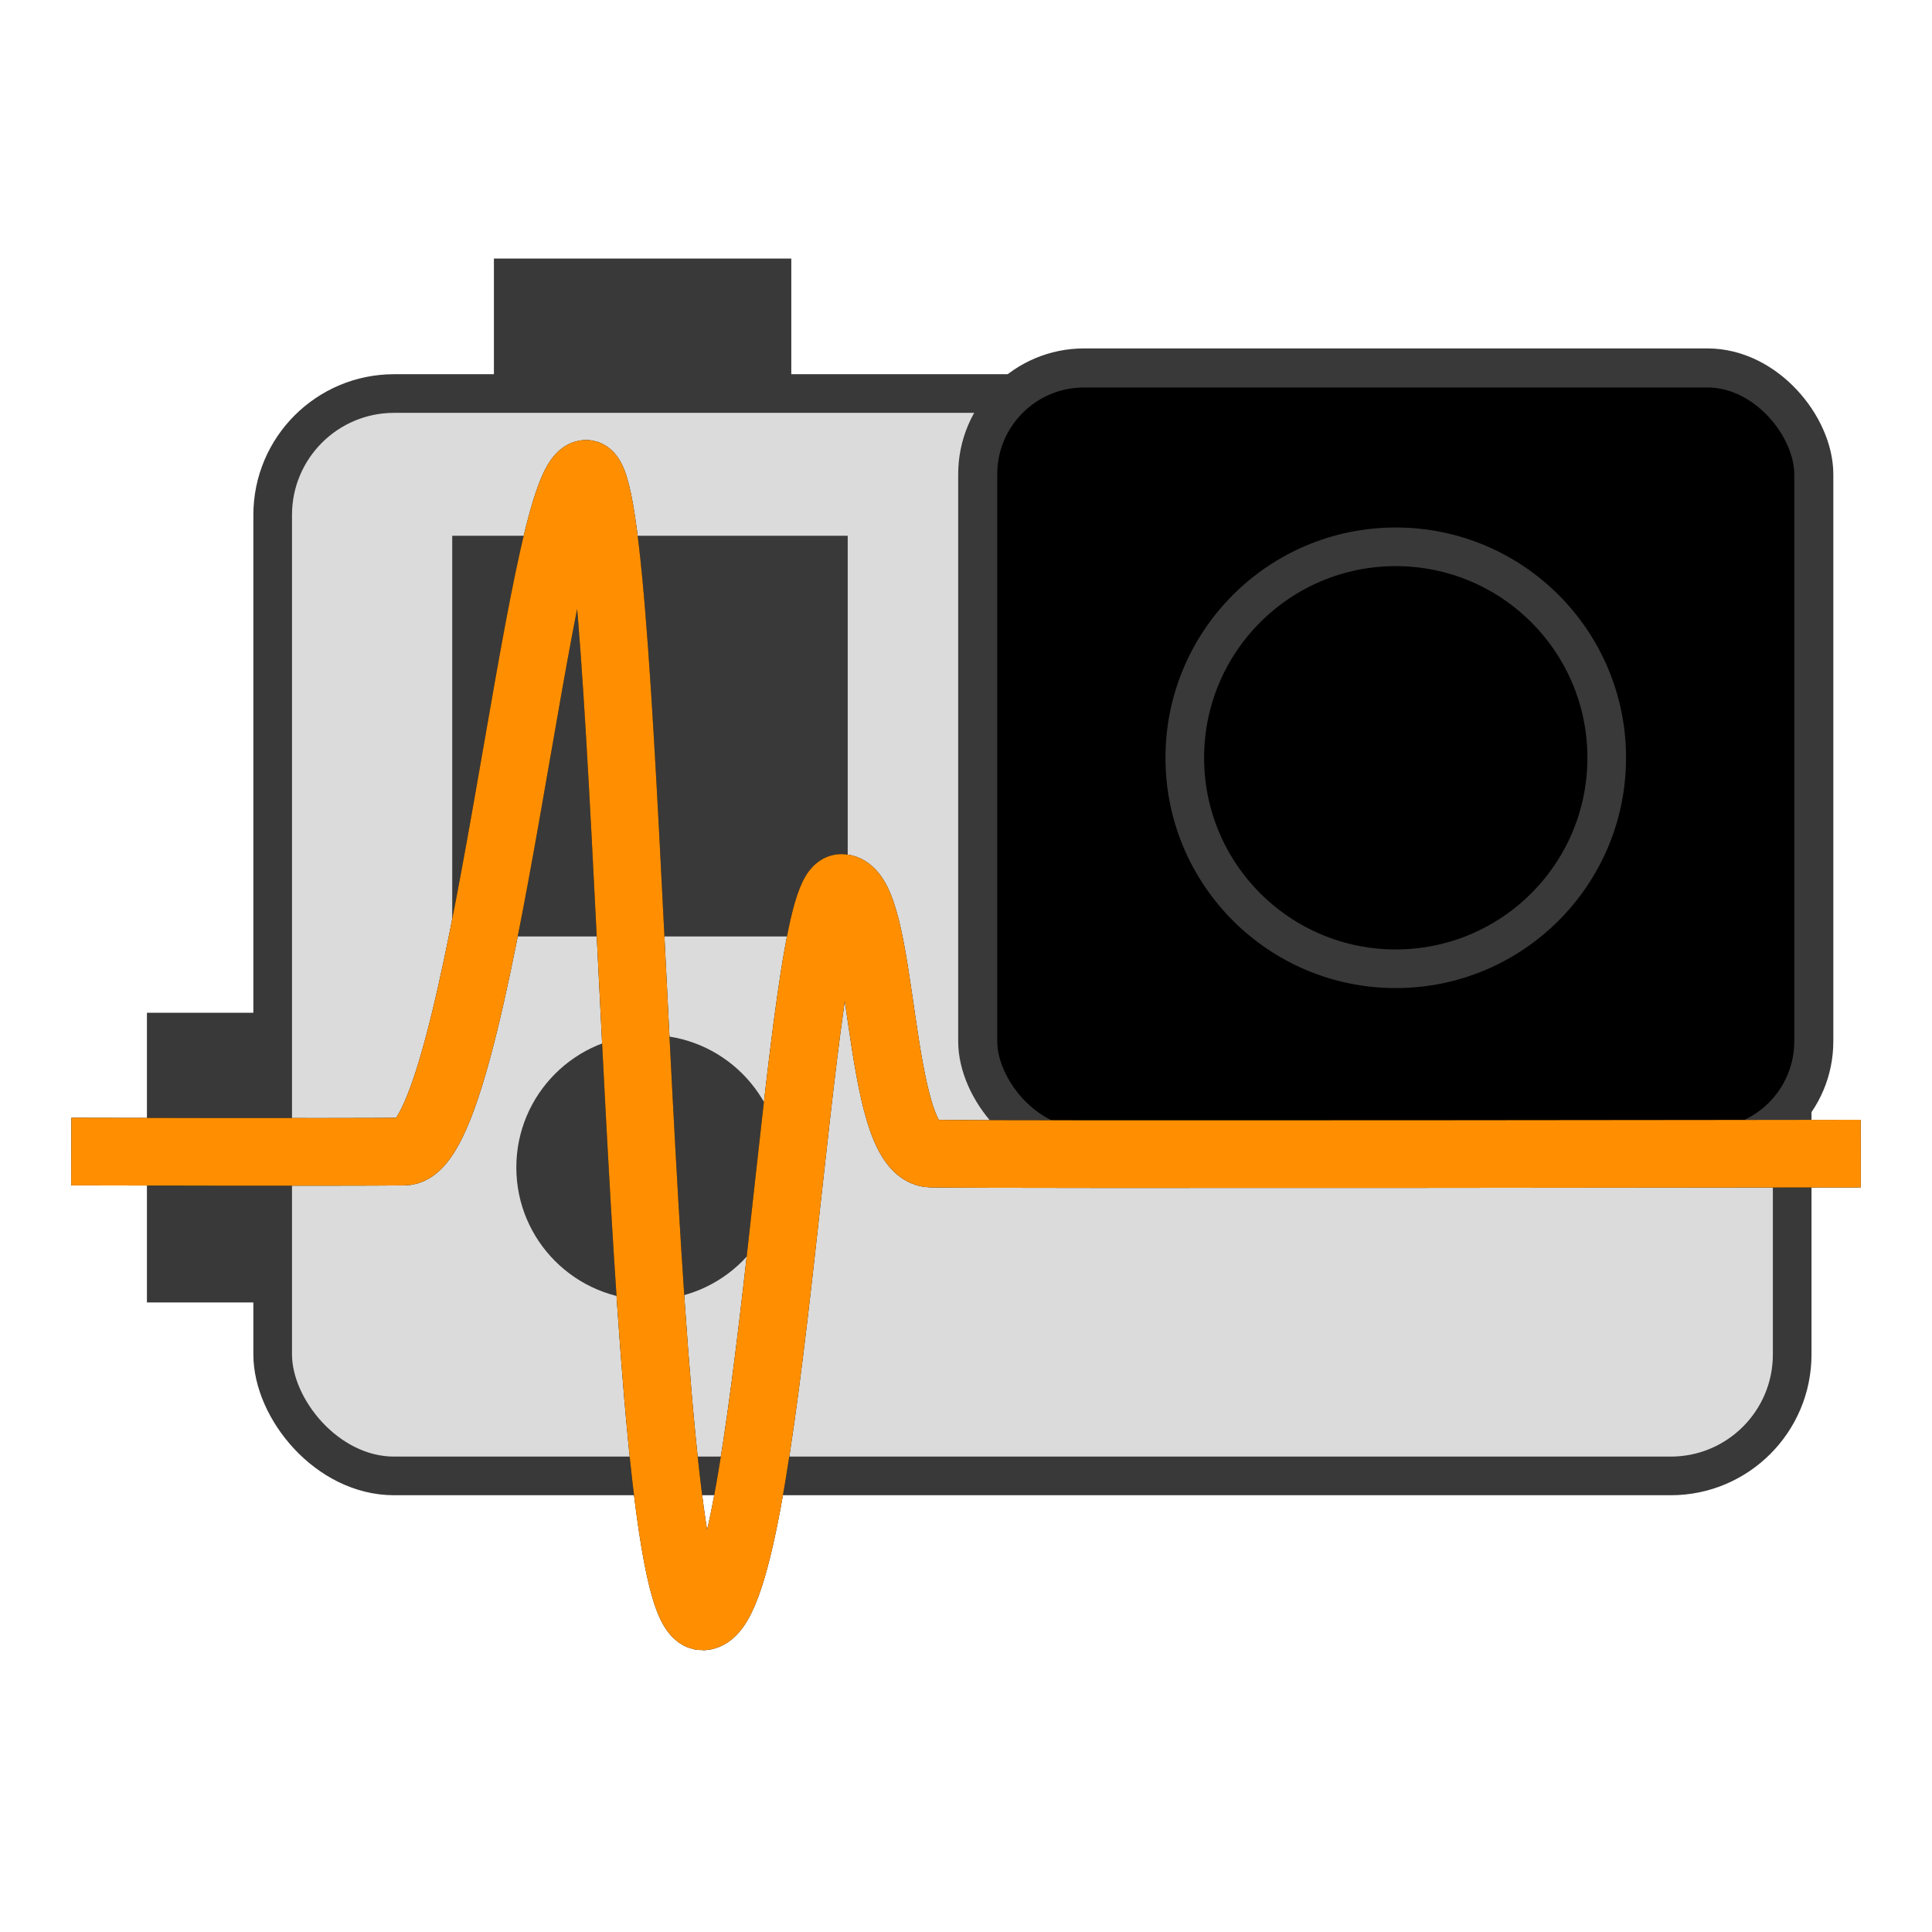 <?xml version="1.0" encoding="UTF-8" standalone="no"?>
<!-- Created with Inkscape (http://www.inkscape.org/) -->

<svg
   width="100mm"
   height="100mm"
   viewBox="0 0 100 100"
   version="1.1"
   id="svg5"
   xml:space="preserve"
   inkscape:version="1.2.2 (732a01da63, 2022-12-09, custom)"
   sodipodi:docname="graphics.svg"
   xmlns:inkscape="http://www.inkscape.org/namespaces/inkscape"
   xmlns:sodipodi="http://sodipodi.sourceforge.net/DTD/sodipodi-0.dtd"
   xmlns="http://www.w3.org/2000/svg"
   xmlns:svg="http://www.w3.org/2000/svg"><sodipodi:namedview
     id="namedview7"
     pagecolor="#505050"
     bordercolor="#eeeeee"
     borderopacity="1"
     inkscape:showpageshadow="0"
     inkscape:pageopacity="0"
     inkscape:pagecheckerboard="0"
     inkscape:deskcolor="#505050"
     inkscape:document-units="mm"
     showgrid="false"
     inkscape:zoom="0.5209506"
     inkscape:cx="369.5168"
     inkscape:cy="234.18727"
     inkscape:window-width="1920"
     inkscape:window-height="1007"
     inkscape:window-x="1920"
     inkscape:window-y="0"
     inkscape:window-maximized="1"
     inkscape:current-layer="layer1" /><defs
     id="defs2"><filter
       style="color-interpolation-filters:sRGB"
       inkscape:label="Blur"
       id="filter5323"
       x="-0.013"
       y="-0.033"
       width="1.026"
       height="1.066"><feGaussianBlur
         stdDeviation="0.5 0.5"
         result="blur"
         id="feGaussianBlur5321" /></filter><filter
       style="color-interpolation-filters:sRGB"
       inkscape:label="Blur"
       id="filter6543"
       x="-0.013"
       y="-0.05"
       width="1.026"
       height="1.1"><feGaussianBlur
         stdDeviation="0.5 0.5"
         result="blur"
         id="feGaussianBlur6541" /></filter></defs><g
     inkscape:label="Layer 1"
     inkscape:groupmode="layer"
     id="layer1"><g
       id="g9877"
       transform="translate(-0.092,-0.197)"><g
         id="g4055"
         transform="translate(-27.273,-64.189)"><rect
           style="fill:#dbdbdb;fill-opacity:1;stroke:#393939;stroke-width:2;stroke-linecap:round;stroke-dasharray:none;stroke-opacity:1"
           id="rect354"
           width="78.649"
           height="56.024"
           x="41.479"
           y="84.755"
           ry="6.285" /><rect
           style="fill:#393939;fill-opacity:1;stroke:none;stroke-width:2.135;stroke-linecap:round;stroke-dasharray:none;stroke-opacity:1"
           id="rect2827"
           width="20.47"
           height="20.74"
           x="50.772"
           y="92.117"
           ry="1"
           rx="0" /><rect
           style="fill:#393939;fill-opacity:1;stroke:none;stroke-width:1.087;stroke-linecap:round;stroke-dasharray:none;stroke-opacity:1"
           id="rect3606"
           width="15.392"
           height="7.154"
           x="52.93"
           y="77.769"
           ry="1"
           rx="0" /><rect
           style="fill:#393939;fill-opacity:1;stroke:none;stroke-width:1.02;stroke-linecap:round;stroke-dasharray:none;stroke-opacity:1"
           id="rect3608"
           width="6.464"
           height="14.994"
           x="34.97"
           y="116.807"
           ry="1"
           rx="0" /><circle
           style="fill:#393939;fill-opacity:1;stroke:none;stroke-width:2;stroke-linecap:round;stroke-dasharray:none;stroke-opacity:1"
           id="path3662"
           cx="60.946"
           cy="124.813"
           r="6.856" /><rect
           style="fill:#000000;fill-opacity:1;stroke:#393939;stroke-width:2.021;stroke-linecap:round;stroke-dasharray:none;stroke-opacity:1"
           id="rect3664"
           width="43.276"
           height="40.356"
           x="77.971"
           y="83.431"
           ry="5.503" /><circle
           style="fill:#000000;fill-opacity:1;stroke:#393939;stroke-width:2;stroke-linecap:round;stroke-dasharray:none;stroke-opacity:1"
           id="path4046"
           cx="99.609"
           cy="103.609"
           r="10.92" /></g><path
         style="fill:none;stroke:#000000;stroke-width:3.5;stroke-linecap:butt;stroke-linejoin:miter;stroke-dasharray:none;stroke-opacity:1;filter:url(#filter6543)"
         d="m 3.782,59.803 c 0,0 13.949,0.036 17.238,0 3.978,-0.043 6.948,-34.96 9.4,-35.082 2.452,-0.121 2.449,59.201 6.042,59.143 3.594,-0.058 4.862,-37.74 7.183,-37.709 2.32,0.032 1.703,13.688 4.636,13.752 2.998,0.066 48.122,0 48.122,0"
         id="path6176"
         sodipodi:nodetypes="cszzzsc" /><path
         style="fill:none;stroke:#ff8f00;stroke-width:3.5;stroke-linecap:butt;stroke-linejoin:miter;stroke-dasharray:none;stroke-opacity:1"
         d="m 3.782,59.803 c 0,0 13.949,0.036 17.238,0 3.978,-0.043 6.948,-34.96 9.4,-35.082 2.452,-0.121 2.449,59.201 6.042,59.143 3.594,-0.058 4.862,-37.74 7.183,-37.709 2.32,0.032 1.703,13.688 4.636,13.752 2.998,0.066 48.122,0 48.122,0"
         id="path4120"
         sodipodi:nodetypes="cszzzsc" /></g></g></svg>
